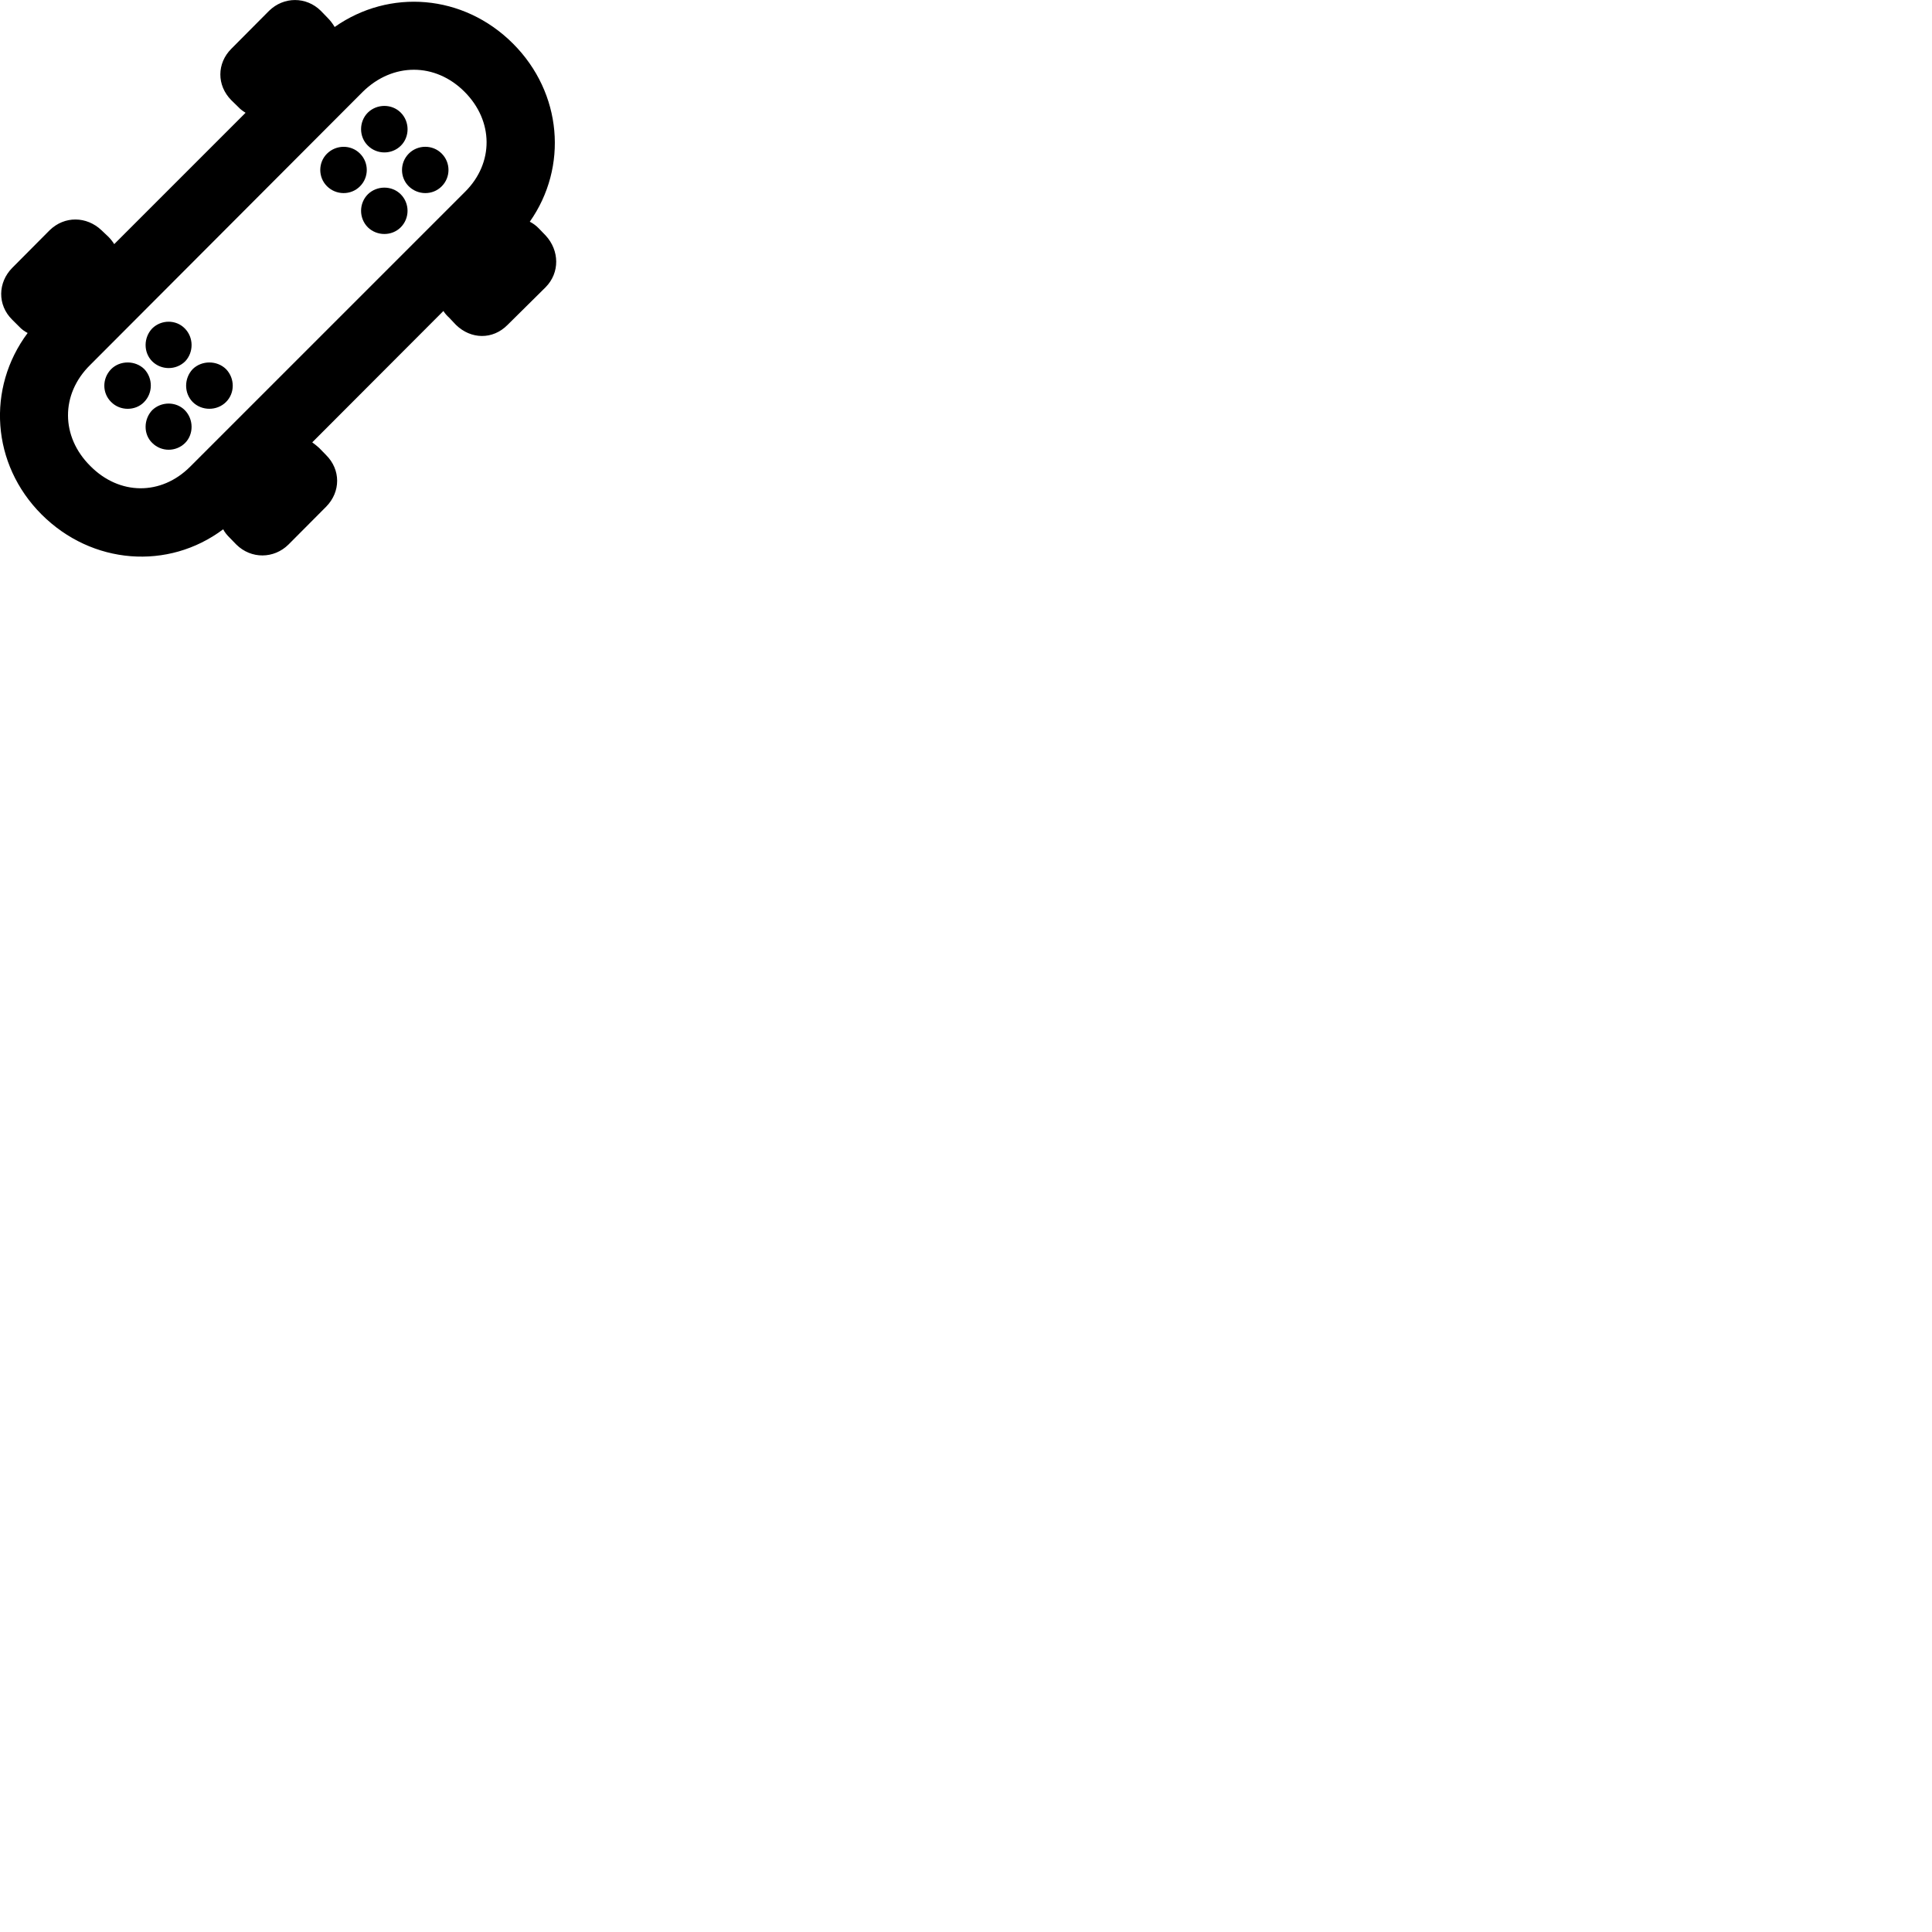
        <svg xmlns="http://www.w3.org/2000/svg" viewBox="0 0 100 100">
            <path d="M2.151 26.627C4.761 29.236 8.711 29.526 11.552 27.396C11.632 27.556 11.752 27.697 11.882 27.826L12.232 28.186C13.002 28.947 14.181 28.927 14.931 28.186L16.881 26.227C17.642 25.456 17.642 24.306 16.872 23.547L16.521 23.186C16.401 23.076 16.282 22.986 16.162 22.896L22.951 16.096C23.032 16.227 23.131 16.337 23.252 16.447L23.602 16.817C24.372 17.567 25.502 17.596 26.271 16.817L28.241 14.867C28.982 14.117 28.962 12.966 28.241 12.187L27.892 11.826C27.752 11.677 27.581 11.556 27.422 11.476C29.412 8.646 29.102 4.806 26.552 2.256C23.982 -0.314 20.151 -0.594 17.322 1.397C17.221 1.226 17.102 1.067 16.951 0.916L16.602 0.556C15.851 -0.183 14.691 -0.183 13.931 0.556L11.972 2.526C11.222 3.276 11.211 4.417 11.972 5.186L12.341 5.546C12.451 5.667 12.582 5.756 12.711 5.837L5.912 12.636C5.832 12.507 5.731 12.377 5.612 12.257L5.252 11.916C4.481 11.187 3.341 11.166 2.571 11.916L0.631 13.867C-0.108 14.617 -0.148 15.777 0.631 16.547L0.982 16.896C1.121 17.047 1.262 17.146 1.431 17.236C-0.699 20.087 -0.449 24.026 2.151 26.627ZM4.671 24.116C3.151 22.607 3.122 20.407 4.671 18.887L18.782 4.747C20.331 3.227 22.532 3.236 24.041 4.747C25.552 6.256 25.572 8.437 24.072 9.927L9.841 24.157C8.341 25.657 6.181 25.646 4.671 24.116ZM19.041 7.537C19.512 8.007 20.282 8.007 20.752 7.537C21.212 7.077 21.212 6.296 20.741 5.827C20.282 5.367 19.512 5.367 19.041 5.827C18.572 6.296 18.572 7.077 19.041 7.537ZM21.151 9.636C21.622 10.107 22.392 10.117 22.861 9.646C23.331 9.177 23.331 8.416 22.861 7.947C22.392 7.476 21.622 7.487 21.162 7.947C20.692 8.416 20.692 9.177 21.151 9.636ZM16.922 9.636C17.392 10.107 18.162 10.117 18.631 9.646C19.102 9.177 19.102 8.416 18.631 7.947C18.162 7.476 17.392 7.487 16.922 7.957C16.462 8.416 16.462 9.177 16.922 9.636ZM19.041 11.767C19.512 12.226 20.282 12.226 20.741 11.767C21.212 11.296 21.212 10.527 20.741 10.056C20.282 9.597 19.512 9.597 19.041 10.056C18.572 10.527 18.572 11.296 19.041 11.767ZM7.881 18.706C8.351 19.166 9.111 19.166 9.582 18.706C10.031 18.236 10.031 17.466 9.562 16.997C9.111 16.537 8.351 16.537 7.881 16.997C7.431 17.466 7.412 18.236 7.881 18.706ZM5.752 20.806C6.212 21.276 7.002 21.276 7.452 20.817C7.921 20.346 7.921 19.587 7.471 19.107C7.002 18.646 6.212 18.646 5.752 19.107C5.282 19.587 5.282 20.346 5.752 20.806ZM9.972 20.806C10.441 21.276 11.232 21.276 11.701 20.806C12.162 20.346 12.162 19.587 11.701 19.107C11.232 18.646 10.441 18.646 9.972 19.107C9.521 19.587 9.521 20.346 9.972 20.806ZM7.881 22.927C8.351 23.396 9.111 23.396 9.582 22.927C10.031 22.477 10.031 21.697 9.562 21.227C9.111 20.776 8.351 20.776 7.881 21.227C7.431 21.697 7.412 22.477 7.881 22.927Z" />
        </svg>
    